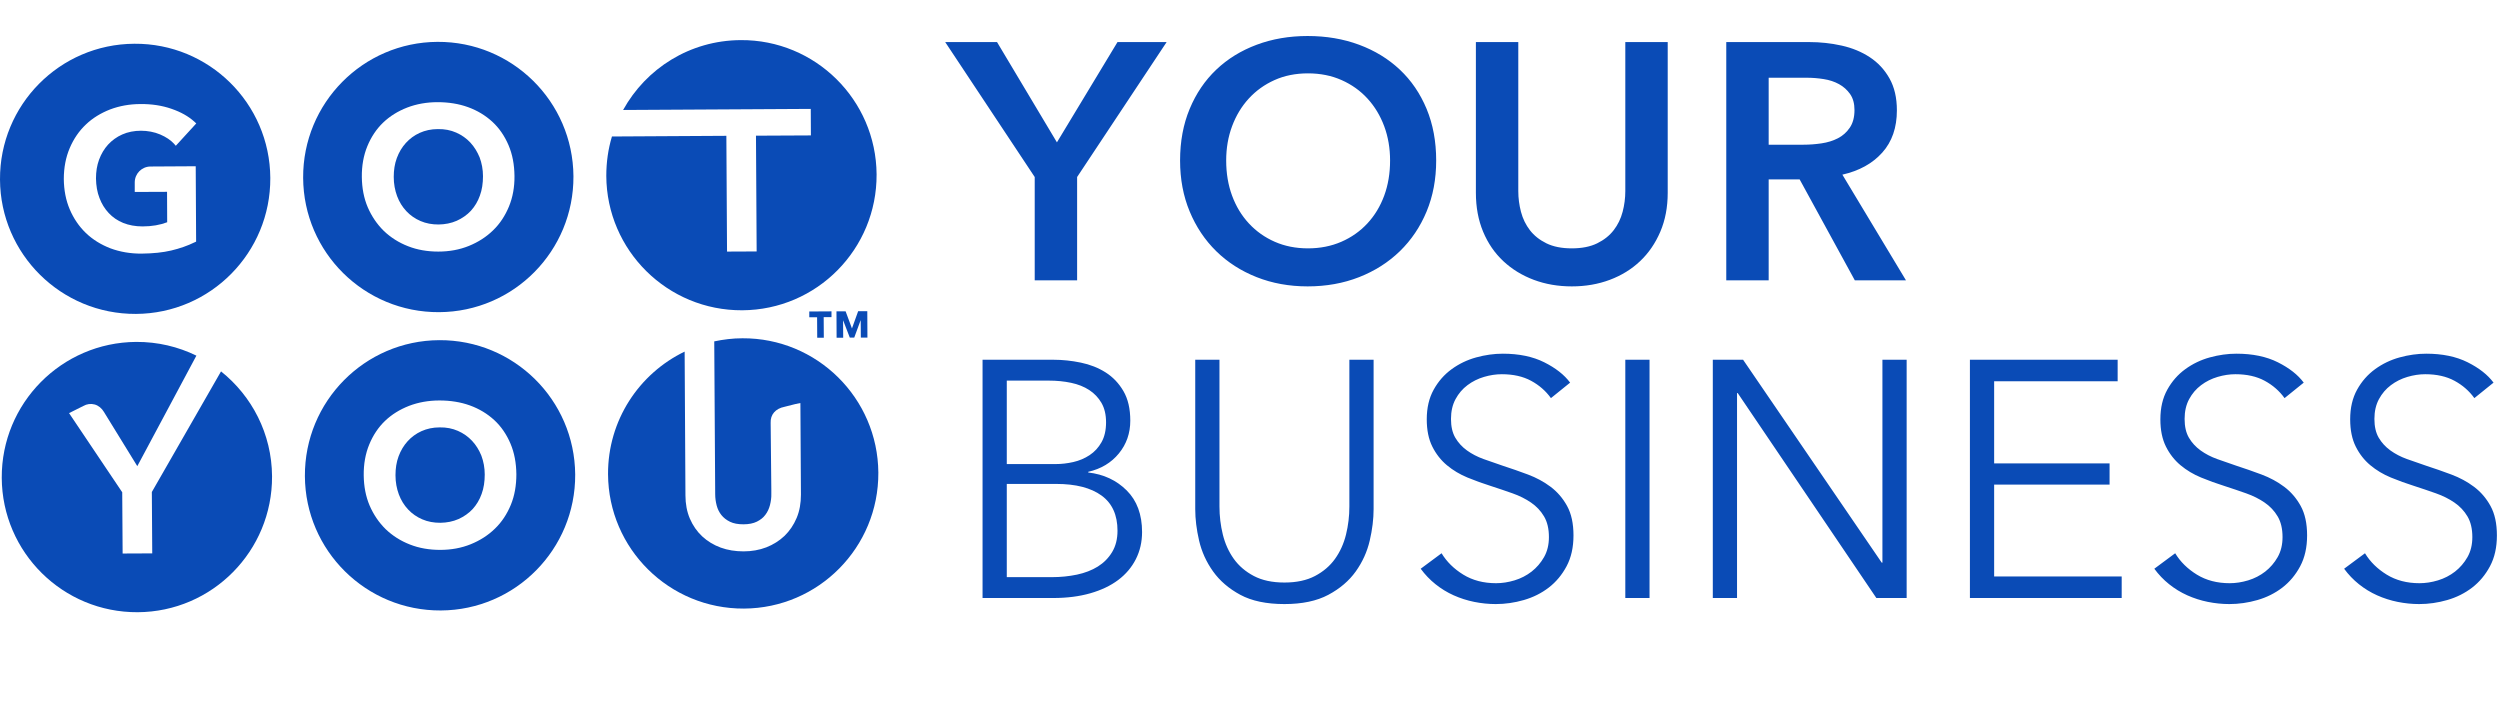 <?xml version="1.0" encoding="utf-8"?>
<svg version="1.1" x="0px" y="0px" viewBox="0 0 185.72 52.55" style="enable-background:new 0 0 185.72 52.55;" fill="#0A4BB6" xmlns="http://www.w3.org/2000/svg">
  <path d="M9.98,3.25C4.43,3.28-0.03,7.8,0,13.34s4.55,10.01,10.1,9.98c5.54-0.03,10.01-4.55,9.98-10.1 S15.52,3.21,9.98,3.25z M7.39,14.71c0.16,0.43,0.39,0.8,0.69,1.12c0.29,0.31,0.65,0.56,1.07,0.73c0.42,0.17,0.91,0.26,1.44,0.26 c0.69,0,1.31-0.11,1.83-0.31l-0.01-2.26l-2.4,0.01l0-0.71c0-0.65,0.52-1.17,1.16-1.18l3.37-0.02l0.03,5.6l-0.11,0.05 c-0.53,0.26-1.11,0.46-1.74,0.61c-0.63,0.15-1.36,0.22-2.18,0.23c-0.84,0.01-1.63-0.13-2.33-0.39c-0.7-0.27-1.32-0.65-1.83-1.14 c-0.51-0.49-0.91-1.08-1.2-1.76c-0.29-0.68-0.43-1.43-0.44-2.25C4.74,12.45,4.89,11.68,5.18,11c0.29-0.68,0.69-1.27,1.2-1.75 C6.88,8.77,7.49,8.4,8.18,8.13c0.69-0.26,1.45-0.4,2.25-0.4c0.83-0.01,1.61,0.11,2.3,0.35c0.7,0.24,1.27,0.56,1.71,0.96 l0.14,0.13l-1.52,1.66l-0.14-0.16c-0.24-0.26-0.58-0.49-1.02-0.68c-0.87-0.37-2-0.37-2.82,0c-0.41,0.18-0.76,0.44-1.05,0.75 c-0.29,0.32-0.51,0.69-0.67,1.12c-0.16,0.43-0.23,0.9-0.23,1.4C7.14,13.79,7.22,14.28,7.39,14.71z"/>
  <path d="M34.94,10.59c-0.29-0.31-0.64-0.56-1.05-0.74c-0.41-0.18-0.86-0.27-1.36-0.26c-0.5,0-0.95,0.1-1.35,0.28 c-0.4,0.18-0.75,0.44-1.03,0.75c-0.29,0.32-0.51,0.69-0.67,1.12c-0.16,0.43-0.23,0.9-0.23,1.4c0,0.52,0.09,1,0.25,1.43 c0.16,0.43,0.39,0.8,0.69,1.12c0.29,0.31,0.65,0.56,1.05,0.73c0.8,0.35,1.88,0.34,2.69-0.02c0.4-0.18,0.76-0.43,1.05-0.74 c0.29-0.32,0.52-0.7,0.67-1.13c0.16-0.43,0.23-0.92,0.23-1.44c0-0.5-0.09-0.97-0.25-1.4C35.46,11.28,35.23,10.9,34.94,10.59z"/>
  <path d="M32.5,3.11c-5.54,0.03-10.01,4.55-9.98,10.1s4.55,10.01,10.1,9.98s10.01-4.55,9.98-10.1 C42.56,7.54,38.04,3.08,32.5,3.11z M37.81,15.34c-0.28,0.68-0.67,1.28-1.18,1.77c-0.5,0.49-1.11,0.88-1.8,1.16 c-0.69,0.28-1.45,0.42-2.27,0.42c-0.81,0-1.57-0.13-2.25-0.4c-0.69-0.27-1.29-0.65-1.8-1.14c-0.5-0.49-0.9-1.08-1.19-1.75 c-0.29-0.68-0.43-1.43-0.44-2.25c-0.01-0.84,0.13-1.61,0.41-2.29c0.28-0.68,0.67-1.27,1.17-1.75c0.5-0.48,1.1-0.85,1.79-1.12 c0.68-0.26,1.44-0.4,2.25-0.4c0.82,0,1.58,0.12,2.27,0.37c0.69,0.25,1.3,0.62,1.81,1.09c0.51,0.47,0.91,1.06,1.2,1.74 c0.29,0.68,0.43,1.44,0.44,2.28C38.23,13.9,38.09,14.66,37.81,15.34z"/>
  <path d="M35.07,32.75c-0.29-0.31-0.64-0.56-1.05-0.74c-0.41-0.18-0.86-0.27-1.36-0.26c-0.5,0-0.95,0.1-1.35,0.28 c-0.4,0.18-0.75,0.44-1.03,0.75c-0.29,0.32-0.51,0.69-0.67,1.12c-0.16,0.43-0.23,0.9-0.23,1.4c0,0.52,0.09,1,0.25,1.43 c0.16,0.43,0.39,0.8,0.69,1.12c0.29,0.31,0.65,0.56,1.05,0.73c0.8,0.35,1.88,0.34,2.69-0.02c0.4-0.18,0.76-0.43,1.05-0.74 c0.29-0.32,0.52-0.7,0.67-1.13c0.16-0.43,0.23-0.92,0.23-1.44c0-0.5-0.09-0.97-0.25-1.4C35.59,33.43,35.36,33.06,35.07,32.75z"/>
  <path d="M32.63,25.27c-5.54,0.03-10.01,4.55-9.98,10.1c0.03,5.54,4.55,10.01,10.1,9.98 c5.54-0.03,10.01-4.55,9.98-10.1C42.69,29.7,38.17,25.24,32.63,25.27z M37.95,37.5c-0.28,0.68-0.67,1.28-1.18,1.77 c-0.5,0.49-1.11,0.88-1.8,1.16c-0.69,0.28-1.45,0.42-2.27,0.42c-0.81,0-1.57-0.13-2.25-0.4c-0.69-0.27-1.29-0.65-1.8-1.14 c-0.5-0.49-0.9-1.08-1.19-1.75c-0.29-0.68-0.43-1.43-0.44-2.25c-0.01-0.84,0.13-1.61,0.41-2.29c0.28-0.68,0.67-1.27,1.17-1.75 c0.5-0.48,1.1-0.85,1.79-1.12c0.68-0.26,1.44-0.4,2.25-0.4c0.82,0,1.58,0.12,2.27,0.37c0.69,0.25,1.3,0.62,1.81,1.09 c0.51,0.47,0.91,1.06,1.2,1.74c0.29,0.68,0.43,1.44,0.44,2.28C38.36,36.06,38.23,36.82,37.95,37.5z"/>
  <path d="M55.02,2.98C51.25,3,47.99,5.09,46.29,8.17l13.94-0.08l0.01,1.97l-4.08,0.02l0.05,8.6l-2.2,0.01l-0.05-8.6 l-8.5,0.05c-0.28,0.93-0.42,1.91-0.42,2.93c0.03,5.54,4.55,10.01,10.1,9.98s10.01-4.55,9.98-10.1 C65.08,7.41,60.56,2.94,55.02,2.98z"/>
  <path d="M60.7,23.57l-0.58,0l0-0.43l1.65-0.01l0,0.43l-0.58,0l0.01,1.53l-0.49,0L60.7,23.57z M62.14,23.13l0.68,0 l0.47,1.27l0.46-1.28l0.68,0l0.01,1.96l-0.49,0l-0.01-1.28l-0.01,0l-0.47,1.28l-0.33,0l-0.49-1.27l-0.01,0l0.01,1.28l-0.49,0 L62.14,23.13z"/>
  <path d="M16.42,27.59l-5.14,8.96l0.03,4.56l-2.2,0.01l-0.03-4.55l-3.95-5.88l1.06-0.53 c0.26-0.15,0.56-0.19,0.85-0.11c0.28,0.08,0.52,0.28,0.68,0.55l2.48,4.03l4.39-8.21c-1.35-0.66-2.87-1.03-4.48-1.02 C4.57,25.44,0.1,29.96,0.13,35.5c0.03,5.54,4.55,10.01,10.1,9.98c5.54-0.03,10.01-4.55,9.98-10.1 C20.19,32.22,18.71,29.42,16.42,27.59z"/>
  <path d="M55.15,25.13c-0.72,0-1.42,0.09-2.09,0.23l0.07,11.36c0,0.28,0.04,0.56,0.11,0.83 c0.07,0.27,0.19,0.51,0.35,0.71c0.16,0.2,0.37,0.37,0.64,0.5c0.26,0.13,0.6,0.19,1,0.19c0.4,0,0.74-0.07,1-0.2 c0.26-0.13,0.48-0.3,0.63-0.51c0.16-0.21,0.27-0.45,0.34-0.72c0.07-0.28,0.11-0.56,0.1-0.84l0-0.32l-0.05-4.94 c-0.03-0.62,0.36-1.07,1.03-1.2l0.79-0.2l0.39-0.08l0.04,6.8c0,0.64-0.1,1.22-0.32,1.74c-0.22,0.52-0.52,0.96-0.9,1.33 c-0.38,0.36-0.84,0.65-1.35,0.85c-0.52,0.2-1.09,0.3-1.69,0.3c-0.61,0-1.18-0.09-1.7-0.28c-0.52-0.19-0.98-0.47-1.37-0.83 c-0.39-0.36-0.7-0.81-0.92-1.32c-0.22-0.51-0.33-1.1-0.33-1.73l-0.06-10.68c-3.38,1.63-5.71,5.1-5.69,9.11 c0.03,5.54,4.55,10.01,10.1,9.98c5.54-0.03,10.01-4.55,9.98-10.1C65.21,29.57,60.69,25.1,55.15,25.13z"/>
  <path d="M 6.225 -7.675 L -0.425 -17.7 L 3.425 -17.7 L 7.875 -10.25 L 12.375 -17.7 L 16.025 -17.7 L 9.375 -7.675 L 9.375 0 L 6.225 0 Z M 17.024 -8.9 Q 17.024 -11.025 17.737 -12.737 Q 18.449 -14.45 19.712 -15.65 Q 20.974 -16.85 22.712 -17.5 Q 24.449 -18.15 26.499 -18.15 Q 28.574 -18.15 30.324 -17.5 Q 32.074 -16.85 33.349 -15.65 Q 34.624 -14.45 35.337 -12.737 Q 36.049 -11.025 36.049 -8.9 Q 36.049 -6.825 35.337 -5.113 Q 34.624 -3.4 33.349 -2.162 Q 32.074 -0.925 30.324 -0.237 Q 28.574 0.45 26.499 0.45 Q 24.449 0.45 22.712 -0.237 Q 20.974 -0.925 19.712 -2.162 Q 18.449 -3.4 17.737 -5.113 Q 17.024 -6.825 17.024 -8.9 Z M 20.449 -8.9 Q 20.449 -7.475 20.887 -6.288 Q 21.324 -5.1 22.137 -4.225 Q 22.949 -3.35 24.062 -2.862 Q 25.174 -2.375 26.524 -2.375 Q 27.874 -2.375 28.999 -2.862 Q 30.124 -3.35 30.937 -4.225 Q 31.749 -5.1 32.187 -6.288 Q 32.624 -7.475 32.624 -8.9 Q 32.624 -10.275 32.187 -11.45 Q 31.749 -12.625 30.949 -13.5 Q 30.149 -14.375 29.024 -14.875 Q 27.899 -15.375 26.524 -15.375 Q 25.149 -15.375 24.037 -14.875 Q 22.924 -14.375 22.124 -13.5 Q 21.324 -12.625 20.887 -11.45 Q 20.449 -10.275 20.449 -8.9 Z M 53.249 -6.5 Q 53.249 -4.9 52.699 -3.612 Q 52.149 -2.325 51.199 -1.425 Q 50.249 -0.525 48.949 -0.037 Q 47.649 0.45 46.124 0.45 Q 44.599 0.45 43.299 -0.037 Q 41.999 -0.525 41.036 -1.425 Q 40.074 -2.325 39.536 -3.612 Q 38.999 -4.9 38.999 -6.5 L 38.999 -17.7 L 42.149 -17.7 L 42.149 -6.625 Q 42.149 -5.85 42.349 -5.087 Q 42.549 -4.325 43.011 -3.725 Q 43.474 -3.125 44.236 -2.75 Q 44.999 -2.375 46.124 -2.375 Q 47.249 -2.375 48.011 -2.75 Q 48.774 -3.125 49.236 -3.725 Q 49.699 -4.325 49.899 -5.087 Q 50.099 -5.85 50.099 -6.625 L 50.099 -17.7 L 53.249 -17.7 Z M 57.599 -17.7 L 63.749 -17.7 Q 64.999 -17.7 66.174 -17.437 Q 67.349 -17.175 68.261 -16.575 Q 69.174 -15.975 69.724 -15 Q 70.274 -14.025 70.274 -12.625 Q 70.274 -10.7 69.186 -9.487 Q 68.099 -8.275 66.224 -7.85 L 70.949 0 L 67.149 0 L 63.049 -7.5 L 60.749 -7.5 L 60.749 0 L 57.599 0 Z M 63.324 -10.075 Q 63.999 -10.075 64.674 -10.175 Q 65.349 -10.275 65.886 -10.55 Q 66.424 -10.825 66.774 -11.337 Q 67.124 -11.85 67.124 -12.65 Q 67.124 -13.375 66.799 -13.837 Q 66.474 -14.3 65.974 -14.575 Q 65.474 -14.85 64.836 -14.95 Q 64.199 -15.05 63.599 -15.05 L 60.749 -15.05 L 60.749 -10.075 Z" transform="matrix(1, 0, 0, 1, 70.642, 20.825)" style="white-space: pre;"/>
  <path d="M 2.35 5.9 L 7.625 5.9 Q 8.625 5.9 9.65 6.113 Q 10.675 6.325 11.488 6.838 Q 12.3 7.35 12.813 8.225 Q 13.325 9.1 13.325 10.425 Q 13.325 11.825 12.475 12.863 Q 11.625 13.9 10.2 14.225 L 10.2 14.275 Q 11.925 14.475 13.063 15.613 Q 14.2 16.75 14.2 18.7 Q 14.2 19.8 13.738 20.713 Q 13.275 21.625 12.425 22.263 Q 11.575 22.9 10.35 23.25 Q 9.125 23.6 7.6 23.6 L 2.35 23.6 Z M 4.15 13.65 L 7.775 13.65 Q 8.425 13.65 9.088 13.5 Q 9.75 13.35 10.3 12.988 Q 10.85 12.625 11.188 12.025 Q 11.525 11.425 11.525 10.55 Q 11.525 9.7 11.188 9.113 Q 10.85 8.525 10.275 8.15 Q 9.7 7.775 8.925 7.613 Q 8.15 7.45 7.275 7.45 L 4.15 7.45 Z M 4.15 22.05 L 7.5 22.05 Q 8.475 22.05 9.363 21.863 Q 10.25 21.675 10.913 21.263 Q 11.575 20.85 11.975 20.188 Q 12.375 19.525 12.375 18.6 Q 12.375 16.85 11.188 15.988 Q 10 15.125 7.825 15.125 L 4.15 15.125 Z M 24.775 24.05 Q 22.775 24.05 21.5 23.363 Q 20.225 22.675 19.475 21.625 Q 18.725 20.575 18.437 19.338 Q 18.15 18.1 18.15 17 L 18.15 5.9 L 19.95 5.9 L 19.95 16.8 Q 19.95 17.875 20.2 18.888 Q 20.45 19.9 21.012 20.688 Q 21.575 21.475 22.5 21.963 Q 23.425 22.45 24.775 22.45 Q 26.125 22.45 27.05 21.963 Q 27.975 21.475 28.537 20.688 Q 29.1 19.9 29.35 18.888 Q 29.6 17.875 29.6 16.8 L 29.6 5.9 L 31.4 5.9 L 31.4 17 Q 31.4 18.1 31.112 19.338 Q 30.825 20.575 30.075 21.625 Q 29.325 22.675 28.037 23.363 Q 26.75 24.05 24.775 24.05 Z M 44.574 8.75 Q 43.999 7.95 43.099 7.463 Q 42.199 6.975 40.924 6.975 Q 40.274 6.975 39.599 7.175 Q 38.924 7.375 38.374 7.788 Q 37.824 8.2 37.487 8.825 Q 37.149 9.45 37.149 10.3 Q 37.149 11.15 37.474 11.7 Q 37.799 12.25 38.337 12.638 Q 38.874 13.025 39.562 13.275 Q 40.249 13.525 40.999 13.775 Q 41.924 14.075 42.862 14.425 Q 43.799 14.775 44.549 15.338 Q 45.299 15.9 45.774 16.763 Q 46.249 17.625 46.249 18.95 Q 46.249 20.275 45.737 21.238 Q 45.224 22.2 44.412 22.825 Q 43.599 23.45 42.562 23.75 Q 41.524 24.05 40.474 24.05 Q 39.674 24.05 38.874 23.888 Q 38.074 23.725 37.349 23.4 Q 36.624 23.075 35.999 22.575 Q 35.374 22.075 34.899 21.425 L 36.449 20.275 Q 37.024 21.225 38.062 21.863 Q 39.099 22.5 40.499 22.5 Q 41.174 22.5 41.874 22.288 Q 42.574 22.075 43.137 21.638 Q 43.699 21.2 44.062 20.563 Q 44.424 19.925 44.424 19.075 Q 44.424 18.15 44.062 17.538 Q 43.699 16.925 43.099 16.513 Q 42.499 16.1 41.724 15.825 Q 40.949 15.55 40.099 15.275 Q 39.224 15 38.374 14.65 Q 37.524 14.3 36.849 13.738 Q 36.174 13.175 35.762 12.35 Q 35.349 11.525 35.349 10.325 Q 35.349 9.05 35.862 8.125 Q 36.374 7.2 37.199 6.6 Q 38.024 6 39.024 5.725 Q 40.024 5.45 40.999 5.45 Q 42.799 5.45 44.074 6.088 Q 45.349 6.725 45.999 7.6 Z M 51.899 23.6 L 50.099 23.6 L 50.099 5.9 L 51.899 5.9 Z M 69.149 20.975 L 69.199 20.975 L 69.199 5.9 L 70.999 5.9 L 70.999 23.6 L 68.749 23.6 L 58.449 8.375 L 58.399 8.375 L 58.399 23.6 L 56.599 23.6 L 56.599 5.9 L 58.849 5.9 Z M 77.499 22 L 86.974 22 L 86.974 23.6 L 75.699 23.6 L 75.699 5.9 L 86.674 5.9 L 86.674 7.5 L 77.499 7.5 L 77.499 13.6 L 86.074 13.6 L 86.074 15.175 L 77.499 15.175 Z M 99.073 8.75 Q 98.498 7.95 97.598 7.463 Q 96.698 6.975 95.423 6.975 Q 94.773 6.975 94.098 7.175 Q 93.423 7.375 92.873 7.788 Q 92.323 8.2 91.986 8.825 Q 91.648 9.45 91.648 10.3 Q 91.648 11.15 91.973 11.7 Q 92.298 12.25 92.836 12.638 Q 93.373 13.025 94.061 13.275 Q 94.748 13.525 95.498 13.775 Q 96.423 14.075 97.361 14.425 Q 98.298 14.775 99.048 15.338 Q 99.798 15.9 100.273 16.763 Q 100.748 17.625 100.748 18.95 Q 100.748 20.275 100.236 21.238 Q 99.723 22.2 98.911 22.825 Q 98.098 23.45 97.061 23.75 Q 96.023 24.05 94.973 24.05 Q 94.173 24.05 93.373 23.888 Q 92.573 23.725 91.848 23.4 Q 91.123 23.075 90.498 22.575 Q 89.873 22.075 89.398 21.425 L 90.948 20.275 Q 91.523 21.225 92.561 21.863 Q 93.598 22.5 94.998 22.5 Q 95.673 22.5 96.373 22.288 Q 97.073 22.075 97.636 21.638 Q 98.198 21.2 98.561 20.563 Q 98.923 19.925 98.923 19.075 Q 98.923 18.15 98.561 17.538 Q 98.198 16.925 97.598 16.513 Q 96.998 16.1 96.223 15.825 Q 95.448 15.55 94.598 15.275 Q 93.723 15 92.873 14.65 Q 92.023 14.3 91.348 13.738 Q 90.673 13.175 90.261 12.35 Q 89.848 11.525 89.848 10.325 Q 89.848 9.05 90.361 8.125 Q 90.873 7.2 91.698 6.6 Q 92.523 6 93.523 5.725 Q 94.523 5.45 95.498 5.45 Q 97.298 5.45 98.573 6.088 Q 99.848 6.725 100.498 7.6 Z M 113.173 8.75 Q 112.598 7.95 111.698 7.463 Q 110.798 6.975 109.523 6.975 Q 108.873 6.975 108.198 7.175 Q 107.523 7.375 106.973 7.788 Q 106.423 8.2 106.086 8.825 Q 105.748 9.45 105.748 10.3 Q 105.748 11.15 106.073 11.7 Q 106.398 12.25 106.936 12.638 Q 107.473 13.025 108.161 13.275 Q 108.848 13.525 109.598 13.775 Q 110.523 14.075 111.461 14.425 Q 112.398 14.775 113.148 15.338 Q 113.898 15.9 114.373 16.763 Q 114.848 17.625 114.848 18.95 Q 114.848 20.275 114.336 21.238 Q 113.823 22.2 113.011 22.825 Q 112.198 23.45 111.161 23.75 Q 110.123 24.05 109.073 24.05 Q 108.273 24.05 107.473 23.888 Q 106.673 23.725 105.948 23.4 Q 105.223 23.075 104.598 22.575 Q 103.973 22.075 103.498 21.425 L 105.048 20.275 Q 105.623 21.225 106.661 21.863 Q 107.698 22.5 109.098 22.5 Q 109.773 22.5 110.473 22.288 Q 111.173 22.075 111.736 21.638 Q 112.298 21.2 112.661 20.563 Q 113.023 19.925 113.023 19.075 Q 113.023 18.15 112.661 17.538 Q 112.298 16.925 111.698 16.513 Q 111.098 16.1 110.323 15.825 Q 109.548 15.55 108.698 15.275 Q 107.823 15 106.973 14.65 Q 106.123 14.3 105.448 13.738 Q 104.773 13.175 104.361 12.35 Q 103.948 11.525 103.948 10.325 Q 103.948 9.05 104.461 8.125 Q 104.973 7.2 105.798 6.6 Q 106.623 6 107.623 5.725 Q 108.623 5.45 109.598 5.45 Q 111.398 5.45 112.673 6.088 Q 113.948 6.725 114.598 7.6 Z" transform="matrix(1, 0, 0, 1, 70.642, 20.825)" style="white-space: pre;"/>
</svg>